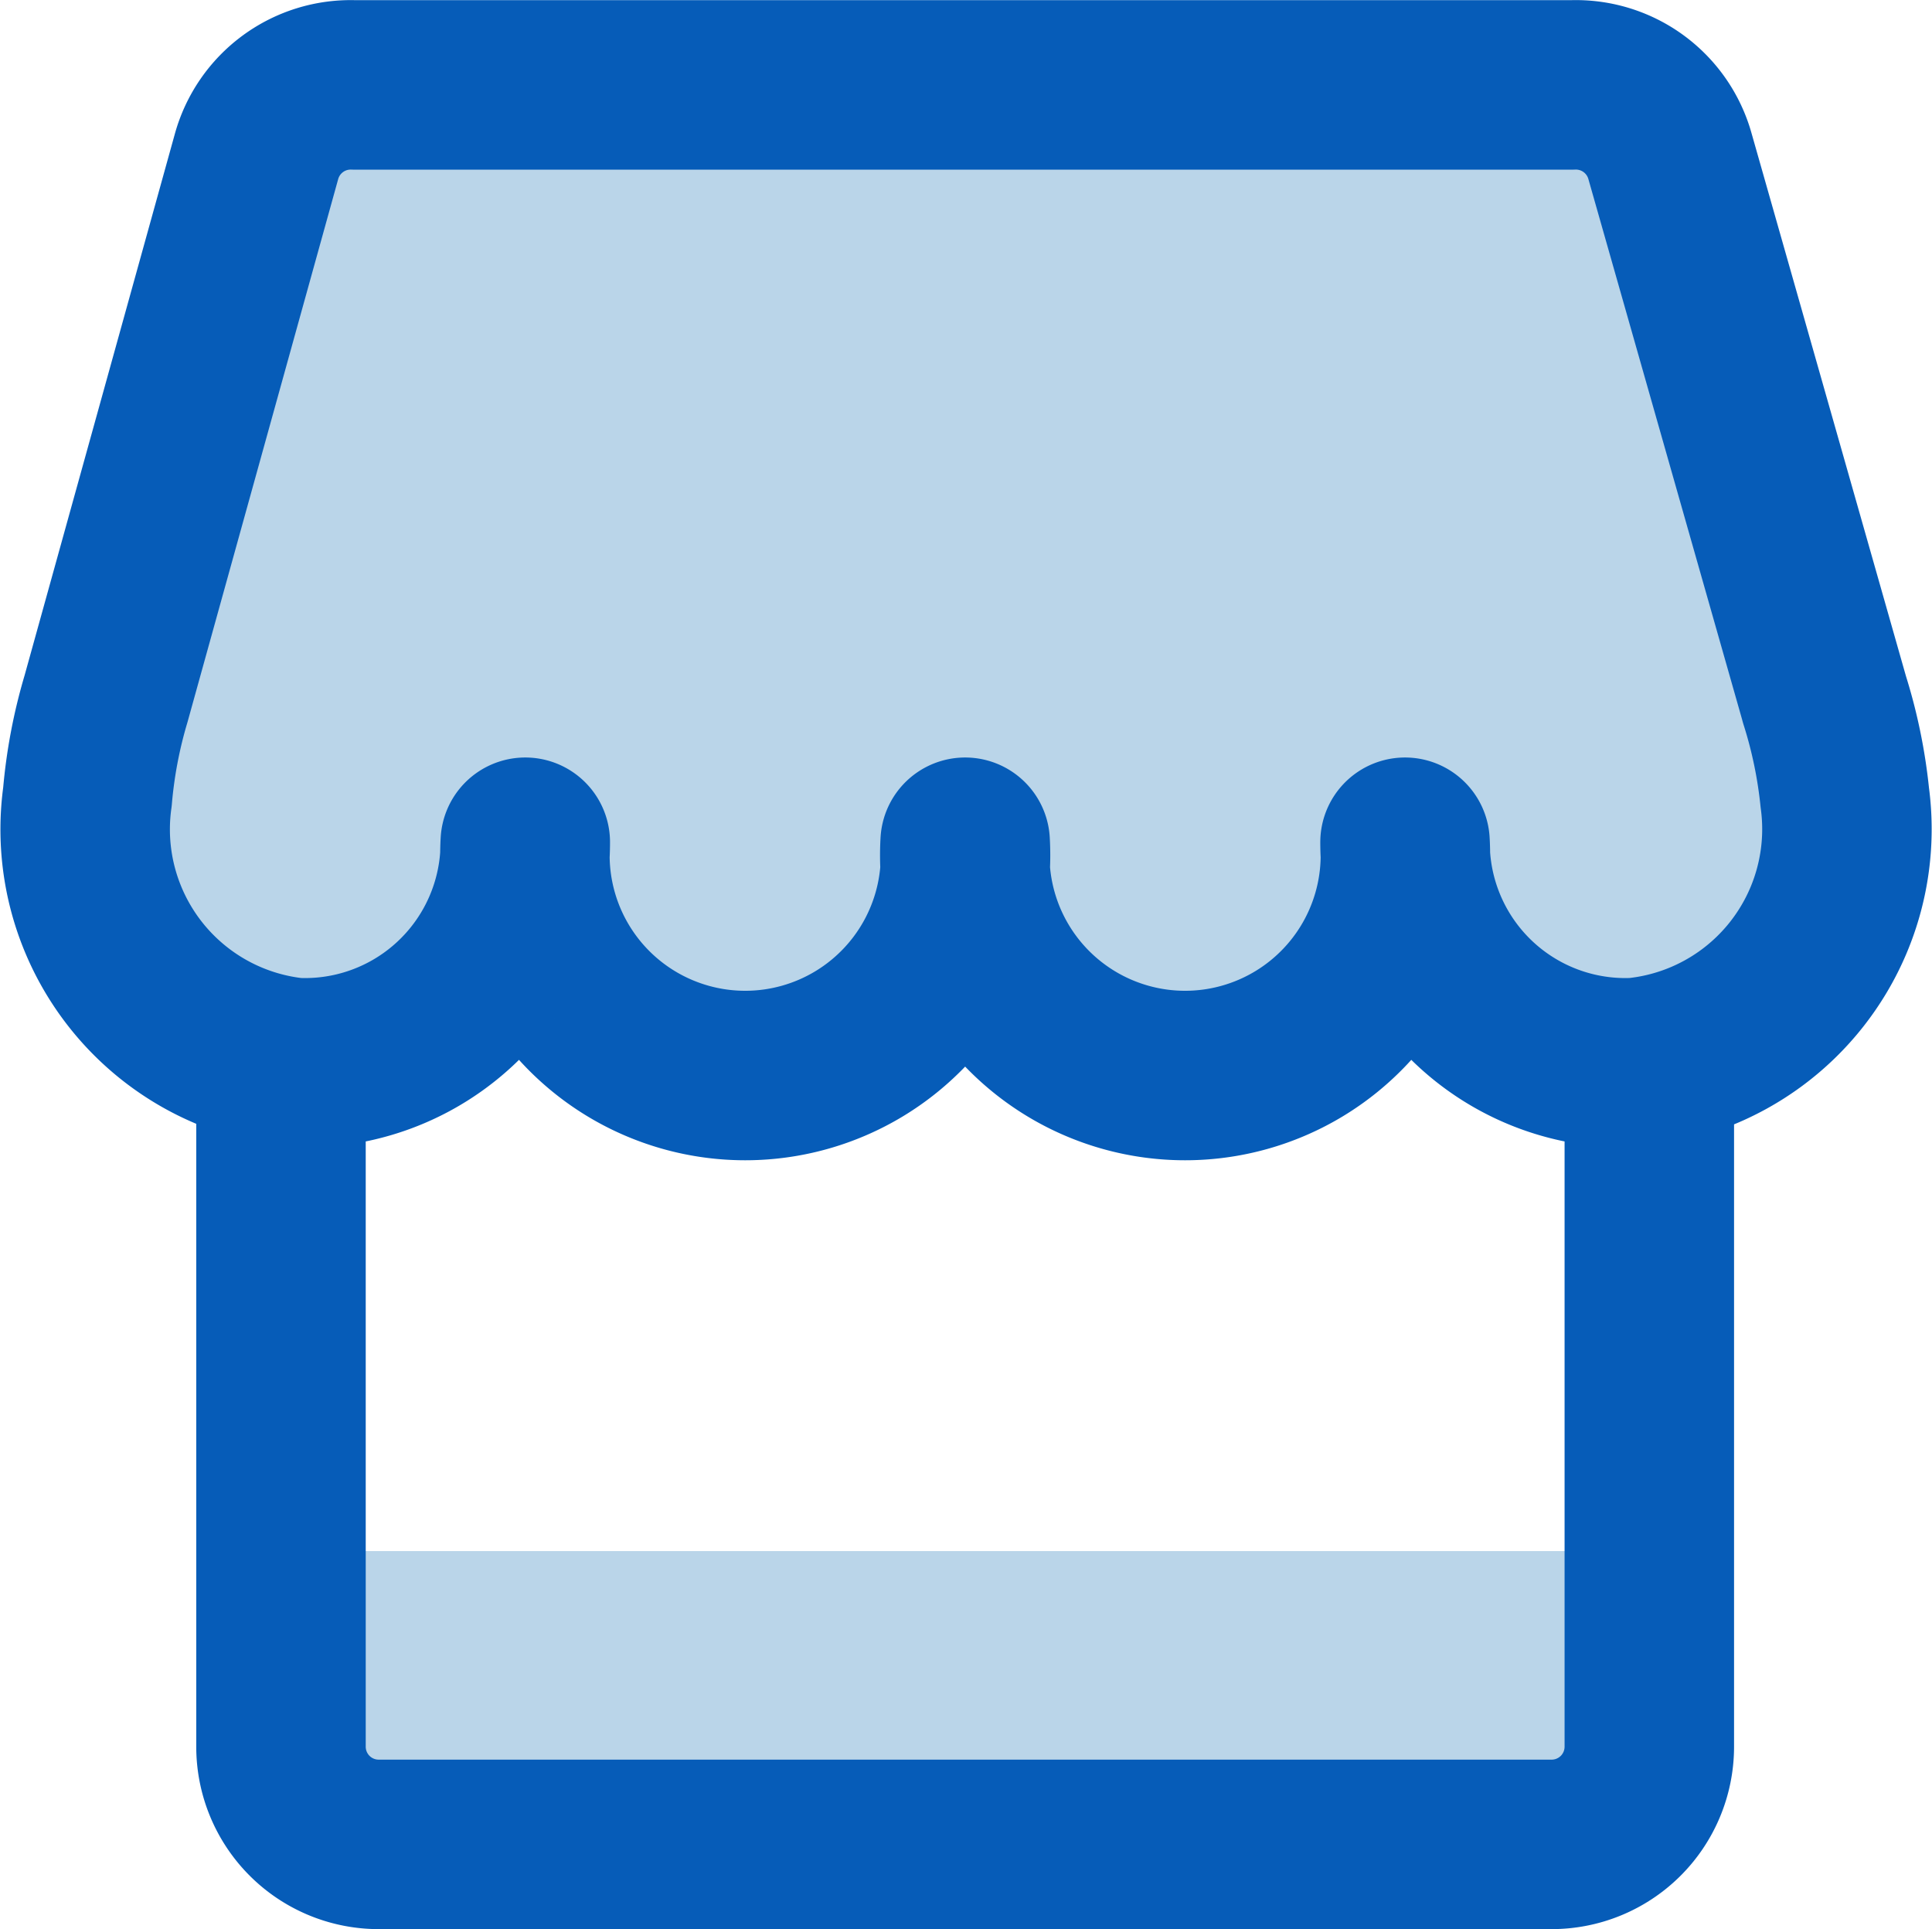 <svg xmlns="http://www.w3.org/2000/svg" width="22.8" height="22.764" viewBox="0 0 22.8 22.764"><defs><style>.a{fill:#bad5e9;}.b{fill:none;stroke:#065cb8;stroke-linecap:round;stroke-linejoin:round;stroke-width:2px;}</style></defs><g transform="translate(-1.992 -1.998)"><path class="a" d="M5,18H21.149v2.307A1.153,1.153,0,0,1,20,21.46H6.153A1.153,1.153,0,0,1,5,20.307Z" transform="translate(0.307 2.302)"/><path class="a" d="M23.521,10.244,21.7,3.842A1.153,1.153,0,0,0,20.545,3H6.173a1.153,1.153,0,0,0-1.153.842l-1.776,6.4A5.767,5.767,0,0,0,3.024,11.4a2.768,2.768,0,0,0,2.445,3.137,2.6,2.6,0,0,0,2.722-2.6,2.6,2.6,0,1,0,5.191,0,2.6,2.6,0,1,0,5.191,0,2.6,2.6,0,0,0,2.722,2.6,2.768,2.768,0,0,0,2.468-3.126,5.767,5.767,0,0,0-.242-1.165Z" transform="translate(0 0)"/><path class="b" d="M21.456,14.535v8.074A1.153,1.153,0,0,1,20.3,23.763H6.461a1.153,1.153,0,0,1-1.153-1.153V14.535m18.213-4.291L21.7,3.842A1.153,1.153,0,0,0,20.545,3H6.173a1.153,1.153,0,0,0-1.153.842l-1.776,6.4A5.767,5.767,0,0,0,3.024,11.4a2.768,2.768,0,0,0,2.445,3.137,2.6,2.6,0,0,0,2.722-2.6,2.6,2.6,0,1,0,5.191,0,2.6,2.6,0,1,0,5.191,0,2.6,2.6,0,0,0,2.722,2.6,2.768,2.768,0,0,0,2.468-3.126,5.767,5.767,0,0,0-.242-1.165Z" transform="translate(0 0)"/></g></svg>